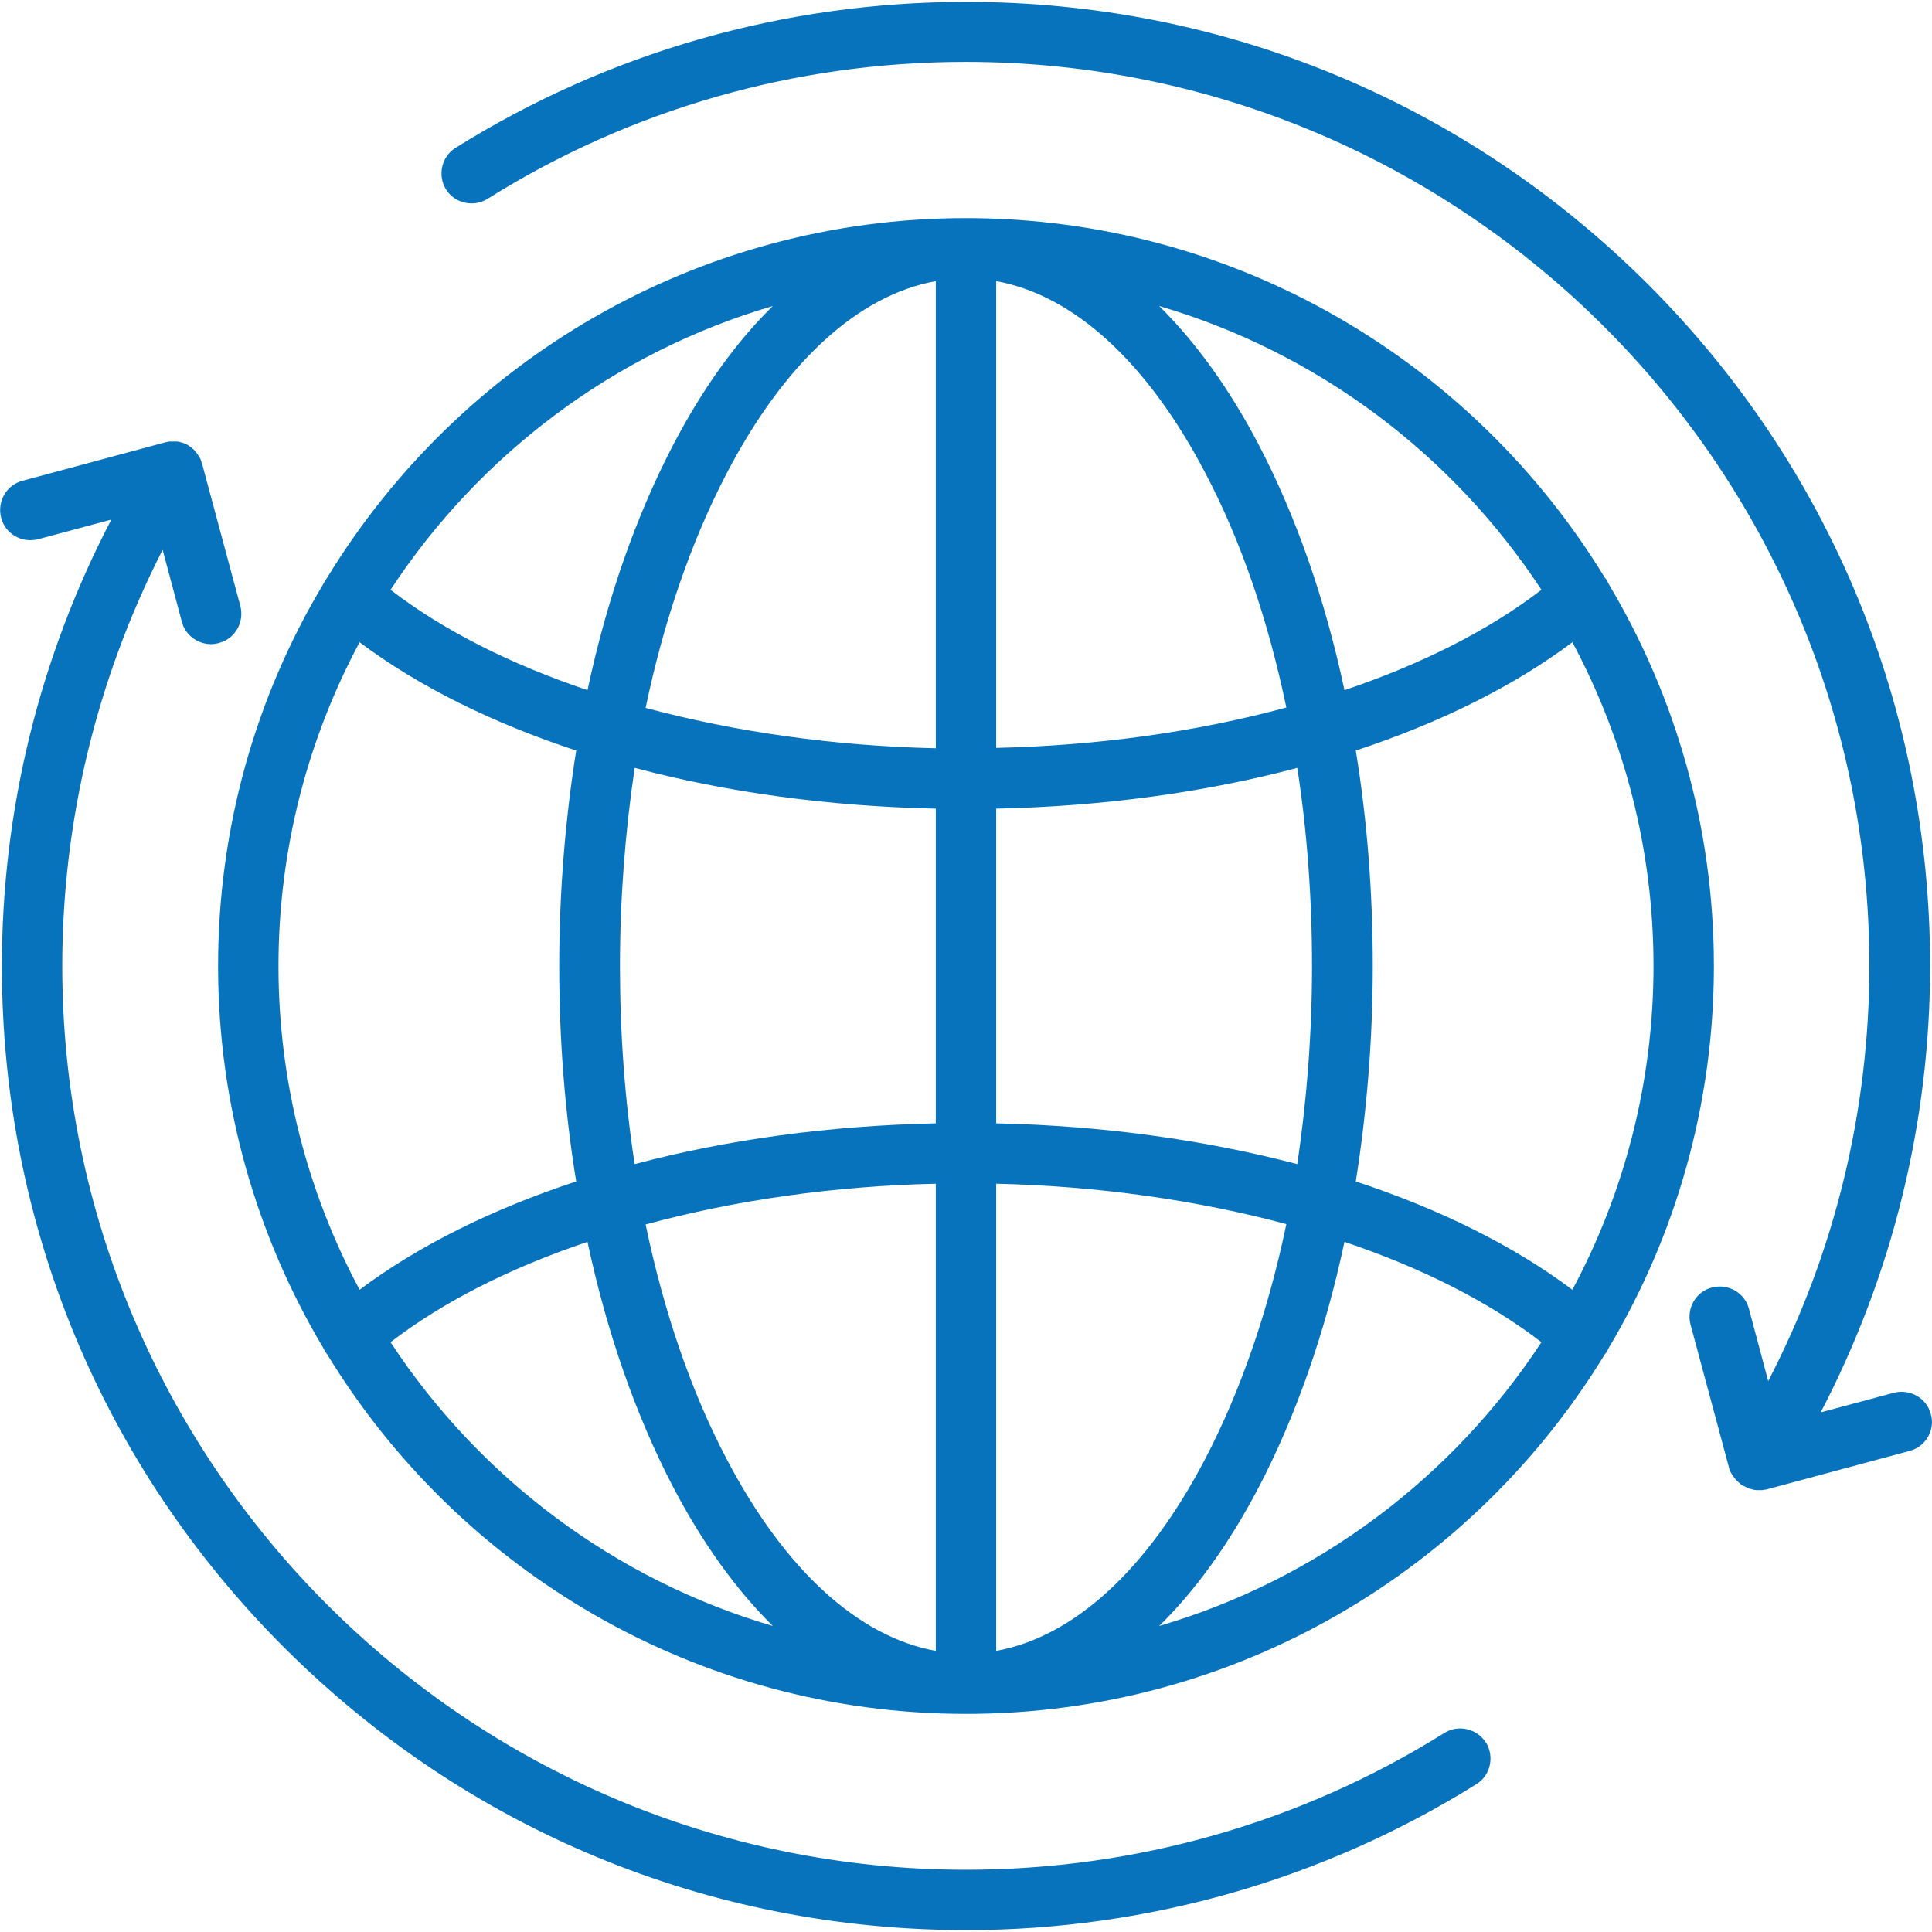 <svg width="102" height="102" viewBox="0 0 102 102" fill="none" xmlns="http://www.w3.org/2000/svg">
<g clip-path="url(#clip0_2206_174)">
<path d="M84.947 71.141C88.453 65.244 90.485 58.351 90.485 51C90.485 43.649 88.453 36.756 84.947 30.859C84.887 30.739 84.827 30.6 84.727 30.5C77.794 19.125 65.264 11.515 51 11.515C36.736 11.515 24.205 19.125 17.272 30.5C17.192 30.62 17.113 30.739 17.053 30.859C13.527 36.756 11.514 43.649 11.514 51C11.514 58.351 13.546 65.244 17.053 71.141C17.113 71.261 17.172 71.38 17.272 71.5C24.205 82.875 36.736 90.485 51 90.485C65.264 90.485 77.794 82.875 84.727 71.5C84.827 71.4 84.887 71.261 84.947 71.141ZM83.014 68.093C79.906 65.762 76.002 63.83 71.579 62.375C72.157 58.73 72.475 54.905 72.475 51C72.475 47.095 72.177 43.27 71.579 39.625C76.002 38.17 79.906 36.238 83.014 33.907C85.743 39.007 87.297 44.824 87.297 51C87.297 57.176 85.743 62.993 83.014 68.093ZM32.731 51C32.731 47.414 33.01 43.888 33.508 40.541C38.389 41.836 43.768 42.573 49.406 42.693V59.307C43.768 59.427 38.389 60.164 33.508 61.459C32.99 58.112 32.731 54.586 32.731 51ZM63.63 24.962C65.523 28.548 66.957 32.772 67.913 37.353C63.212 38.629 57.992 39.366 52.593 39.485V14.842C56.677 15.579 60.562 19.105 63.63 24.962ZM49.406 14.842V39.505C44.007 39.386 38.768 38.629 34.086 37.373C35.042 32.791 36.496 28.568 38.369 24.982C41.437 19.105 45.322 15.579 49.406 14.842ZM49.406 62.495V87.158C45.322 86.421 41.437 82.895 38.369 77.038C36.477 73.452 35.042 69.228 34.086 64.647C38.768 63.371 44.007 62.614 49.406 62.495ZM52.593 87.158V62.495C57.992 62.614 63.232 63.371 67.913 64.627C66.957 69.209 65.503 73.432 63.63 77.018C60.562 82.895 56.677 86.421 52.593 87.158ZM52.593 59.307V42.693C58.231 42.573 63.61 41.836 68.491 40.541C69.009 43.888 69.268 47.414 69.268 51C69.268 54.586 68.989 58.112 68.491 61.459C63.61 60.184 58.231 59.427 52.593 59.307ZM81.38 31.138C78.611 33.27 75.065 35.062 70.981 36.437C69.965 31.656 68.431 27.273 66.459 23.488C64.905 20.52 63.132 18.069 61.2 16.157C69.567 18.607 76.699 24.006 81.38 31.138ZM40.8 16.157C38.867 18.049 37.094 20.52 35.54 23.488C33.568 27.273 32.034 31.656 31.018 36.437C26.934 35.062 23.388 33.27 20.619 31.138C25.3 24.006 32.432 18.607 40.8 16.157ZM18.985 33.907C22.093 36.238 25.998 38.17 30.42 39.625C29.843 43.27 29.524 47.095 29.524 51C29.524 54.905 29.823 58.73 30.42 62.375C25.998 63.83 22.093 65.762 18.985 68.093C16.256 62.993 14.702 57.176 14.702 51C14.702 44.824 16.256 39.007 18.985 33.907ZM20.619 70.862C23.388 68.731 26.934 66.938 31.018 65.563C32.034 70.344 33.568 74.727 35.54 78.512C37.094 81.481 38.867 83.931 40.8 85.843C32.432 83.393 25.3 77.994 20.619 70.862ZM61.2 85.843C63.132 83.951 64.905 81.481 66.459 78.512C68.431 74.727 69.965 70.344 70.981 65.563C75.065 66.938 78.611 68.731 81.38 70.862C76.699 77.994 69.567 83.393 61.2 85.843ZM78.452 91.999C78.91 92.736 78.691 93.732 77.954 94.191C69.886 99.231 60.562 101.9 51.02 101.9C37.413 101.9 24.643 96.601 15.021 86.999C5.379 77.377 0.099 64.607 0.099 51C0.099 42.752 2.091 34.684 5.877 27.432L2.012 28.468C1.155 28.688 0.279 28.189 0.059 27.333C-0.16 26.476 0.338 25.6 1.195 25.381L8.745 23.348H8.765C8.785 23.348 8.825 23.328 8.845 23.328C8.865 23.328 8.885 23.328 8.905 23.309C8.925 23.309 8.964 23.309 8.984 23.309C9.004 23.309 9.024 23.309 9.064 23.309C9.084 23.309 9.124 23.309 9.144 23.309C9.164 23.309 9.184 23.309 9.223 23.309C9.243 23.309 9.283 23.309 9.303 23.309C9.323 23.309 9.343 23.309 9.363 23.309C9.403 23.309 9.423 23.328 9.463 23.328C9.482 23.328 9.502 23.328 9.522 23.348C9.562 23.348 9.582 23.368 9.622 23.368C9.642 23.368 9.662 23.388 9.682 23.388C9.702 23.408 9.741 23.408 9.761 23.428C9.781 23.428 9.801 23.448 9.821 23.448C9.841 23.468 9.881 23.468 9.901 23.488C9.921 23.508 9.941 23.508 9.961 23.528C9.961 23.528 9.98 23.528 9.98 23.548C10 23.548 10 23.568 10.02 23.568C10.04 23.587 10.06 23.587 10.08 23.607C10.1 23.627 10.12 23.647 10.14 23.667C10.16 23.687 10.18 23.707 10.2 23.707C10.22 23.727 10.239 23.747 10.259 23.767C10.279 23.787 10.299 23.807 10.299 23.827C10.319 23.846 10.339 23.866 10.359 23.886C10.379 23.906 10.399 23.926 10.399 23.946C10.419 23.966 10.439 23.986 10.439 24.006C10.459 24.026 10.459 24.046 10.479 24.066C10.498 24.085 10.498 24.105 10.518 24.125C10.538 24.145 10.538 24.165 10.558 24.185C10.578 24.205 10.578 24.245 10.598 24.265C10.598 24.285 10.618 24.305 10.618 24.325C10.618 24.345 10.638 24.384 10.638 24.404C10.638 24.424 10.638 24.424 10.658 24.444L12.69 31.994C12.909 32.851 12.411 33.728 11.554 33.947C11.415 33.987 11.275 34.007 11.136 34.007C10.439 34.007 9.781 33.529 9.602 32.831L8.586 29.026C5.12 35.819 3.287 43.33 3.287 51C3.287 77.317 24.703 98.713 51 98.713C59.965 98.713 68.69 96.223 76.241 91.501C76.998 91.023 77.974 91.262 78.452 91.999ZM100.824 76.6L93.274 78.632C93.274 78.632 93.274 78.632 93.254 78.632C93.214 78.652 93.174 78.652 93.115 78.652C93.094 78.652 93.075 78.671 93.055 78.671C93.015 78.671 92.975 78.671 92.935 78.671C92.915 78.671 92.875 78.671 92.856 78.671C92.856 78.671 92.856 78.671 92.836 78.671C92.756 78.671 92.676 78.671 92.597 78.652C92.577 78.652 92.537 78.632 92.517 78.632C92.457 78.612 92.417 78.612 92.357 78.592C92.338 78.592 92.298 78.572 92.278 78.552C92.238 78.532 92.178 78.512 92.138 78.492C92.118 78.472 92.079 78.452 92.059 78.452C92.039 78.432 92.019 78.432 91.999 78.432C91.959 78.412 91.939 78.393 91.899 78.353C91.899 78.353 91.879 78.353 91.879 78.333C91.82 78.293 91.76 78.233 91.7 78.173C91.68 78.153 91.68 78.153 91.66 78.134C91.6 78.074 91.561 78.014 91.521 77.954C91.521 77.954 91.521 77.934 91.501 77.934C91.461 77.875 91.421 77.815 91.381 77.735C91.381 77.735 91.381 77.715 91.361 77.715C91.322 77.636 91.302 77.576 91.282 77.496V77.476L89.25 69.926C89.031 69.069 89.528 68.193 90.385 67.973C91.242 67.754 92.118 68.252 92.338 69.109L93.353 72.914C96.86 66.16 98.693 58.65 98.693 50.98C98.693 24.663 77.277 3.267 50.98 3.267C42.015 3.267 33.289 5.757 25.739 10.499C25.002 10.957 24.006 10.738 23.547 10.001C23.089 9.264 23.308 8.268 24.045 7.809C32.134 2.749 41.437 0.1 51 0.1C64.606 0.1 77.376 5.399 86.998 15.001C96.621 24.623 101.9 37.393 101.9 51C101.9 59.248 99.908 67.316 96.123 74.568L99.987 73.532C100.844 73.312 101.721 73.811 101.94 74.667C102.179 75.504 101.661 76.38 100.824 76.6Z" fill="#0773BD"/>
</g>
<defs>
<clipPath id="clip0_2206_174">
<rect width="102" height="102" fill="white"/>
</clipPath>
</defs>
</svg>
